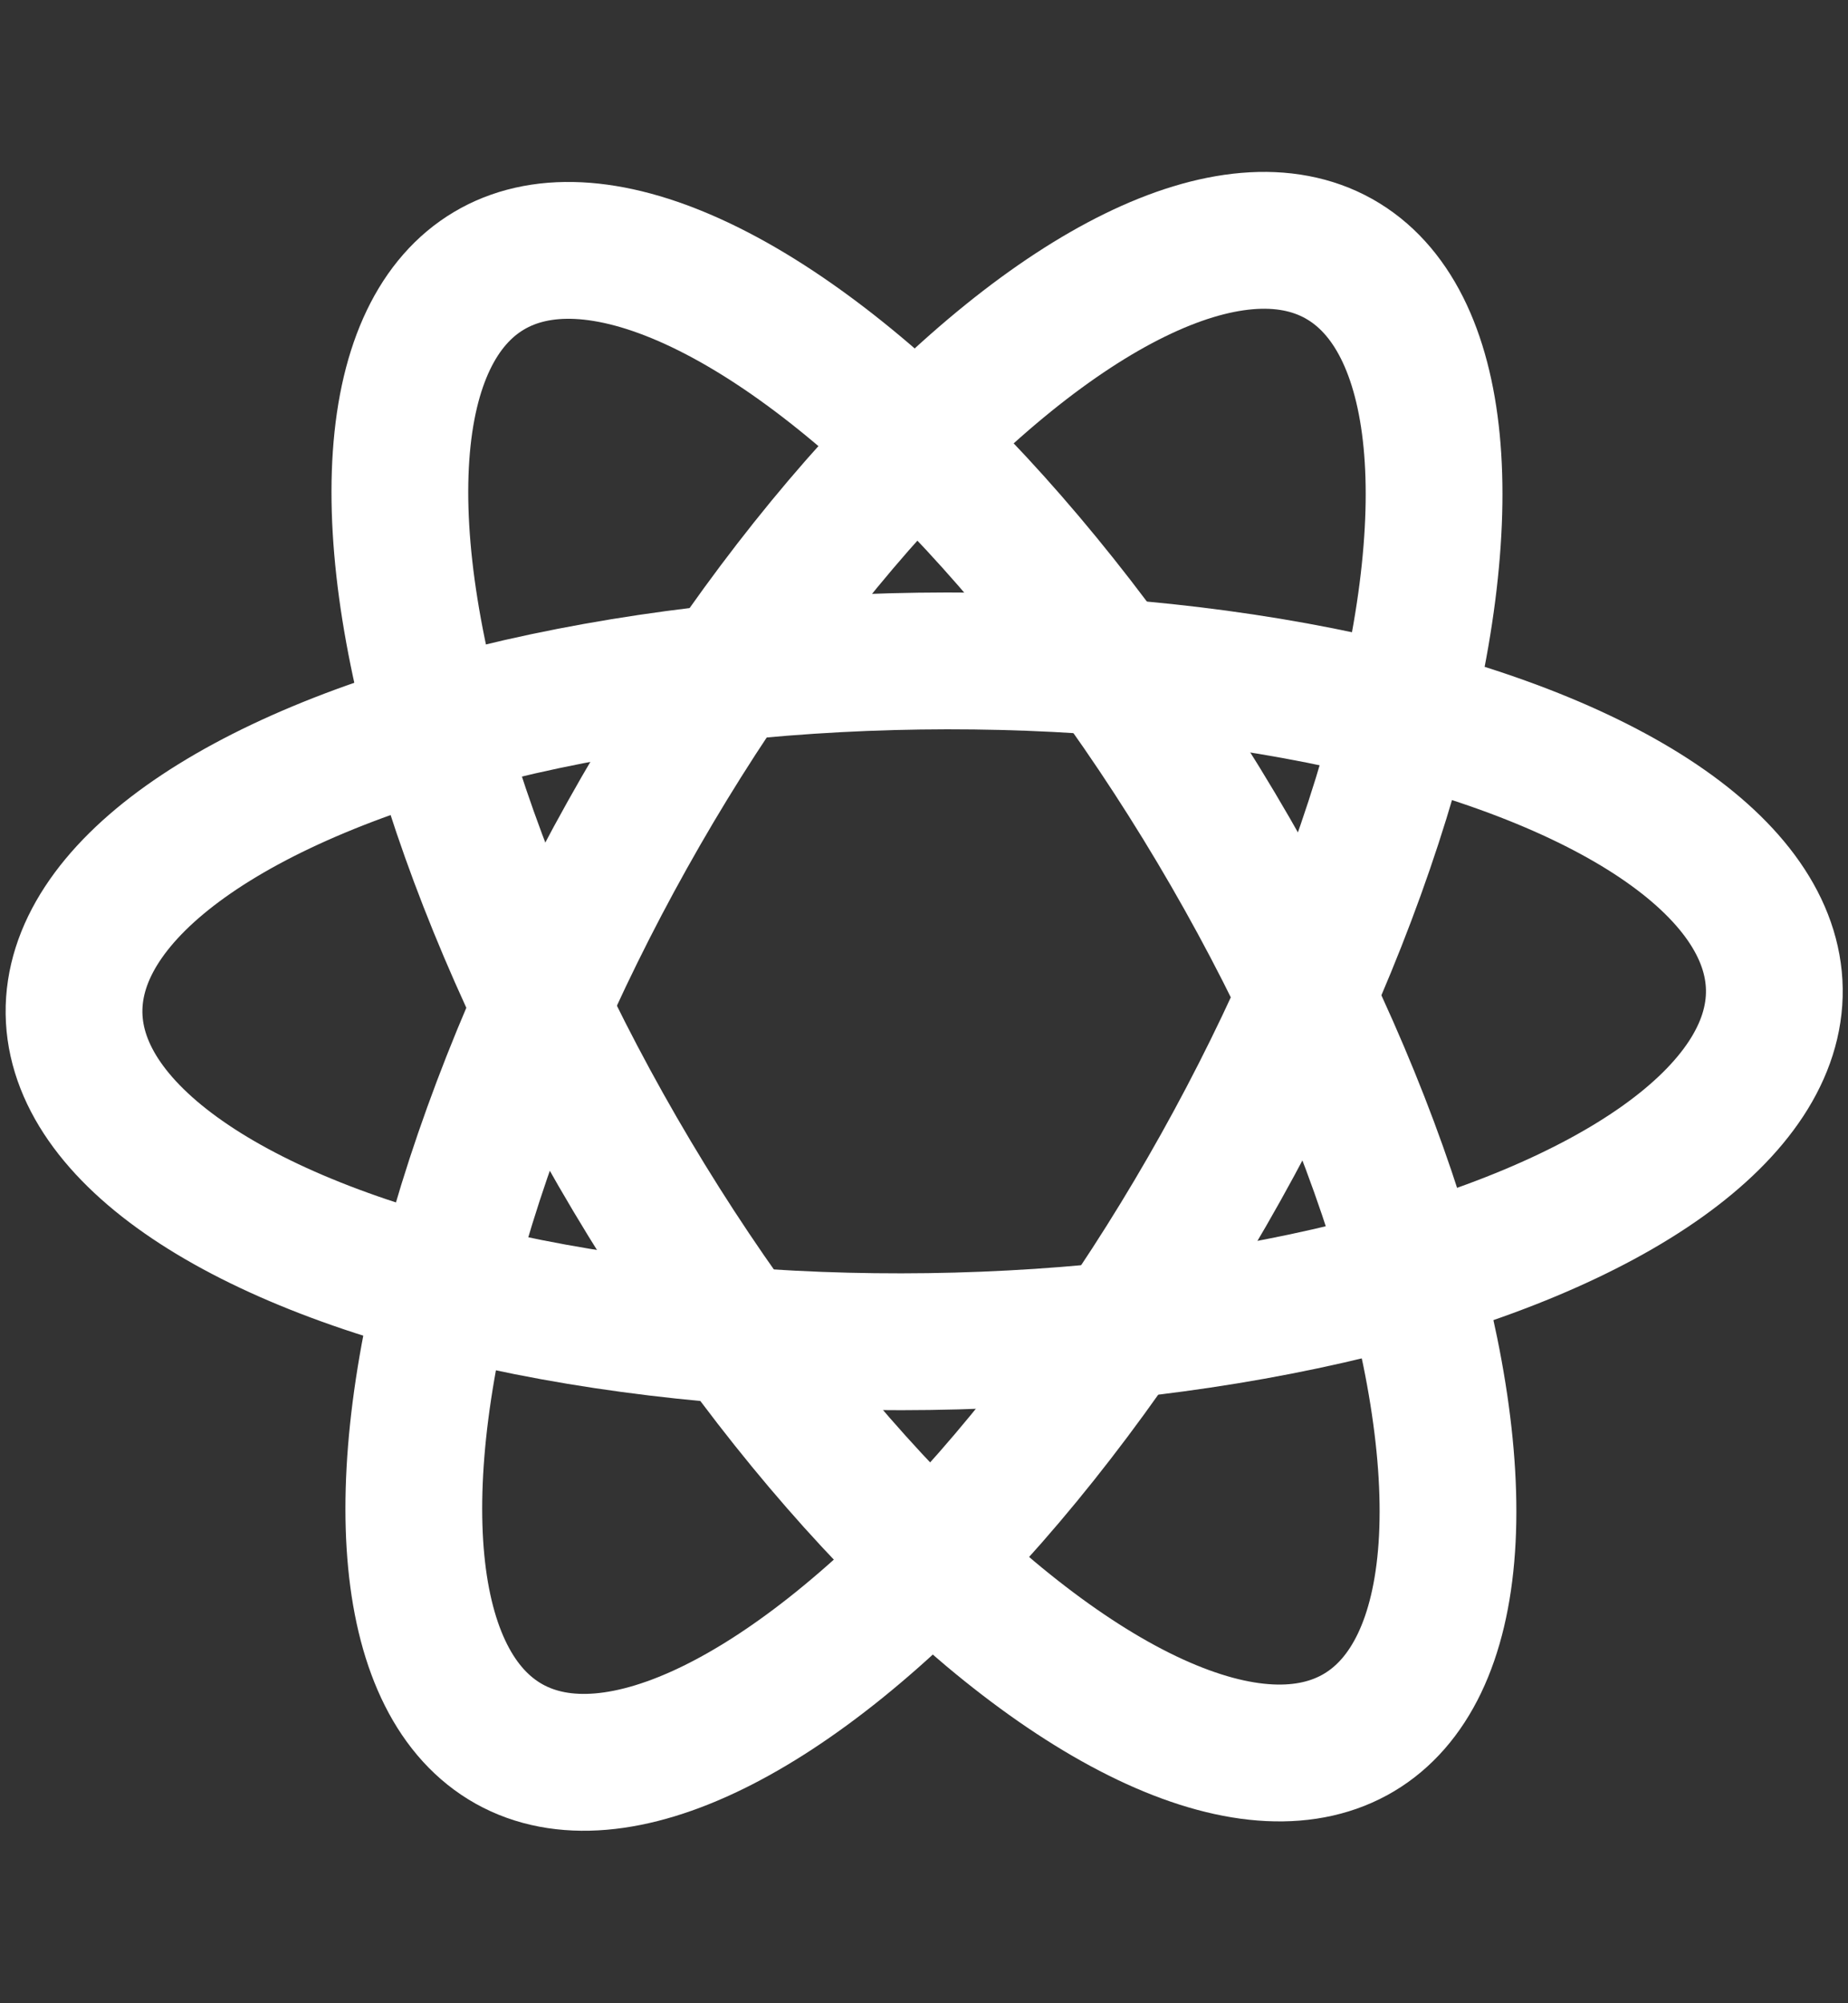 <svg xmlns="http://www.w3.org/2000/svg" width="27.028" height="29.28" viewBox="0 0 27.028 29.28">
  <rect x="0" y="0" width="27.028" height="29.28" fill="#333333" stroke="none"/>
  <g id="tab_science_white" transform="translate(-470.508 -1248.367)">
    <g id="그룹_2779" data-name="그룹 2779" transform="translate(471.521 1249.728)">
      <path id="합치기_11" data-name="합치기 11" d="M6.364,21.974c-1.478-.827-1.751-3.406-.956-6.667C2.162,14.453.024,12.986,0,11.292S2.075,8.073,5.3,7.131C4.412,3.893,4.614,1.307,6.07.44s3.825.187,6.252,2.506C14.684.562,17.023-.556,18.5.271s1.751,3.406.956,6.667c3.247.854,5.384,2.321,5.407,4.015s-2.074,3.219-5.3,4.161c.884,3.239.682,5.824-.773,6.691s-3.825-.187-6.252-2.506c-1.84,1.857-3.667,2.946-5.083,2.946A2.217,2.217,0,0,1,6.364,21.974Z" transform="translate(0.067 2.157)" fill="none"/>
      <g id="그룹_2340" data-name="그룹 2340" transform="translate(0 0)">
        <ellipse id="타원_545" data-name="타원 545" cx="12.434" cy="4.973" rx="12.434" ry="4.973" transform="matrix(1, -0.014, 0.014, 1, 0, 8.476)" fill="none" stroke="#fff" stroke-miterlimit="10" stroke-width="2"/>
        <ellipse id="타원_546" data-name="타원 546" cx="12.434" cy="4.973" rx="12.434" ry="4.973" transform="matrix(0.488, -0.873, 0.873, 0.488, 2.091, 21.703)" fill="none" stroke="#fff" stroke-miterlimit="10" stroke-width="2"/>
        <ellipse id="타원_547" data-name="타원 547" cx="4.973" cy="12.434" rx="4.973" ry="12.434" transform="translate(1.864 5.143) rotate(-30.783)" fill="none" stroke="#fff" stroke-miterlimit="10" stroke-width="2"/>
      </g>
    </g>
  </g>
</svg>
